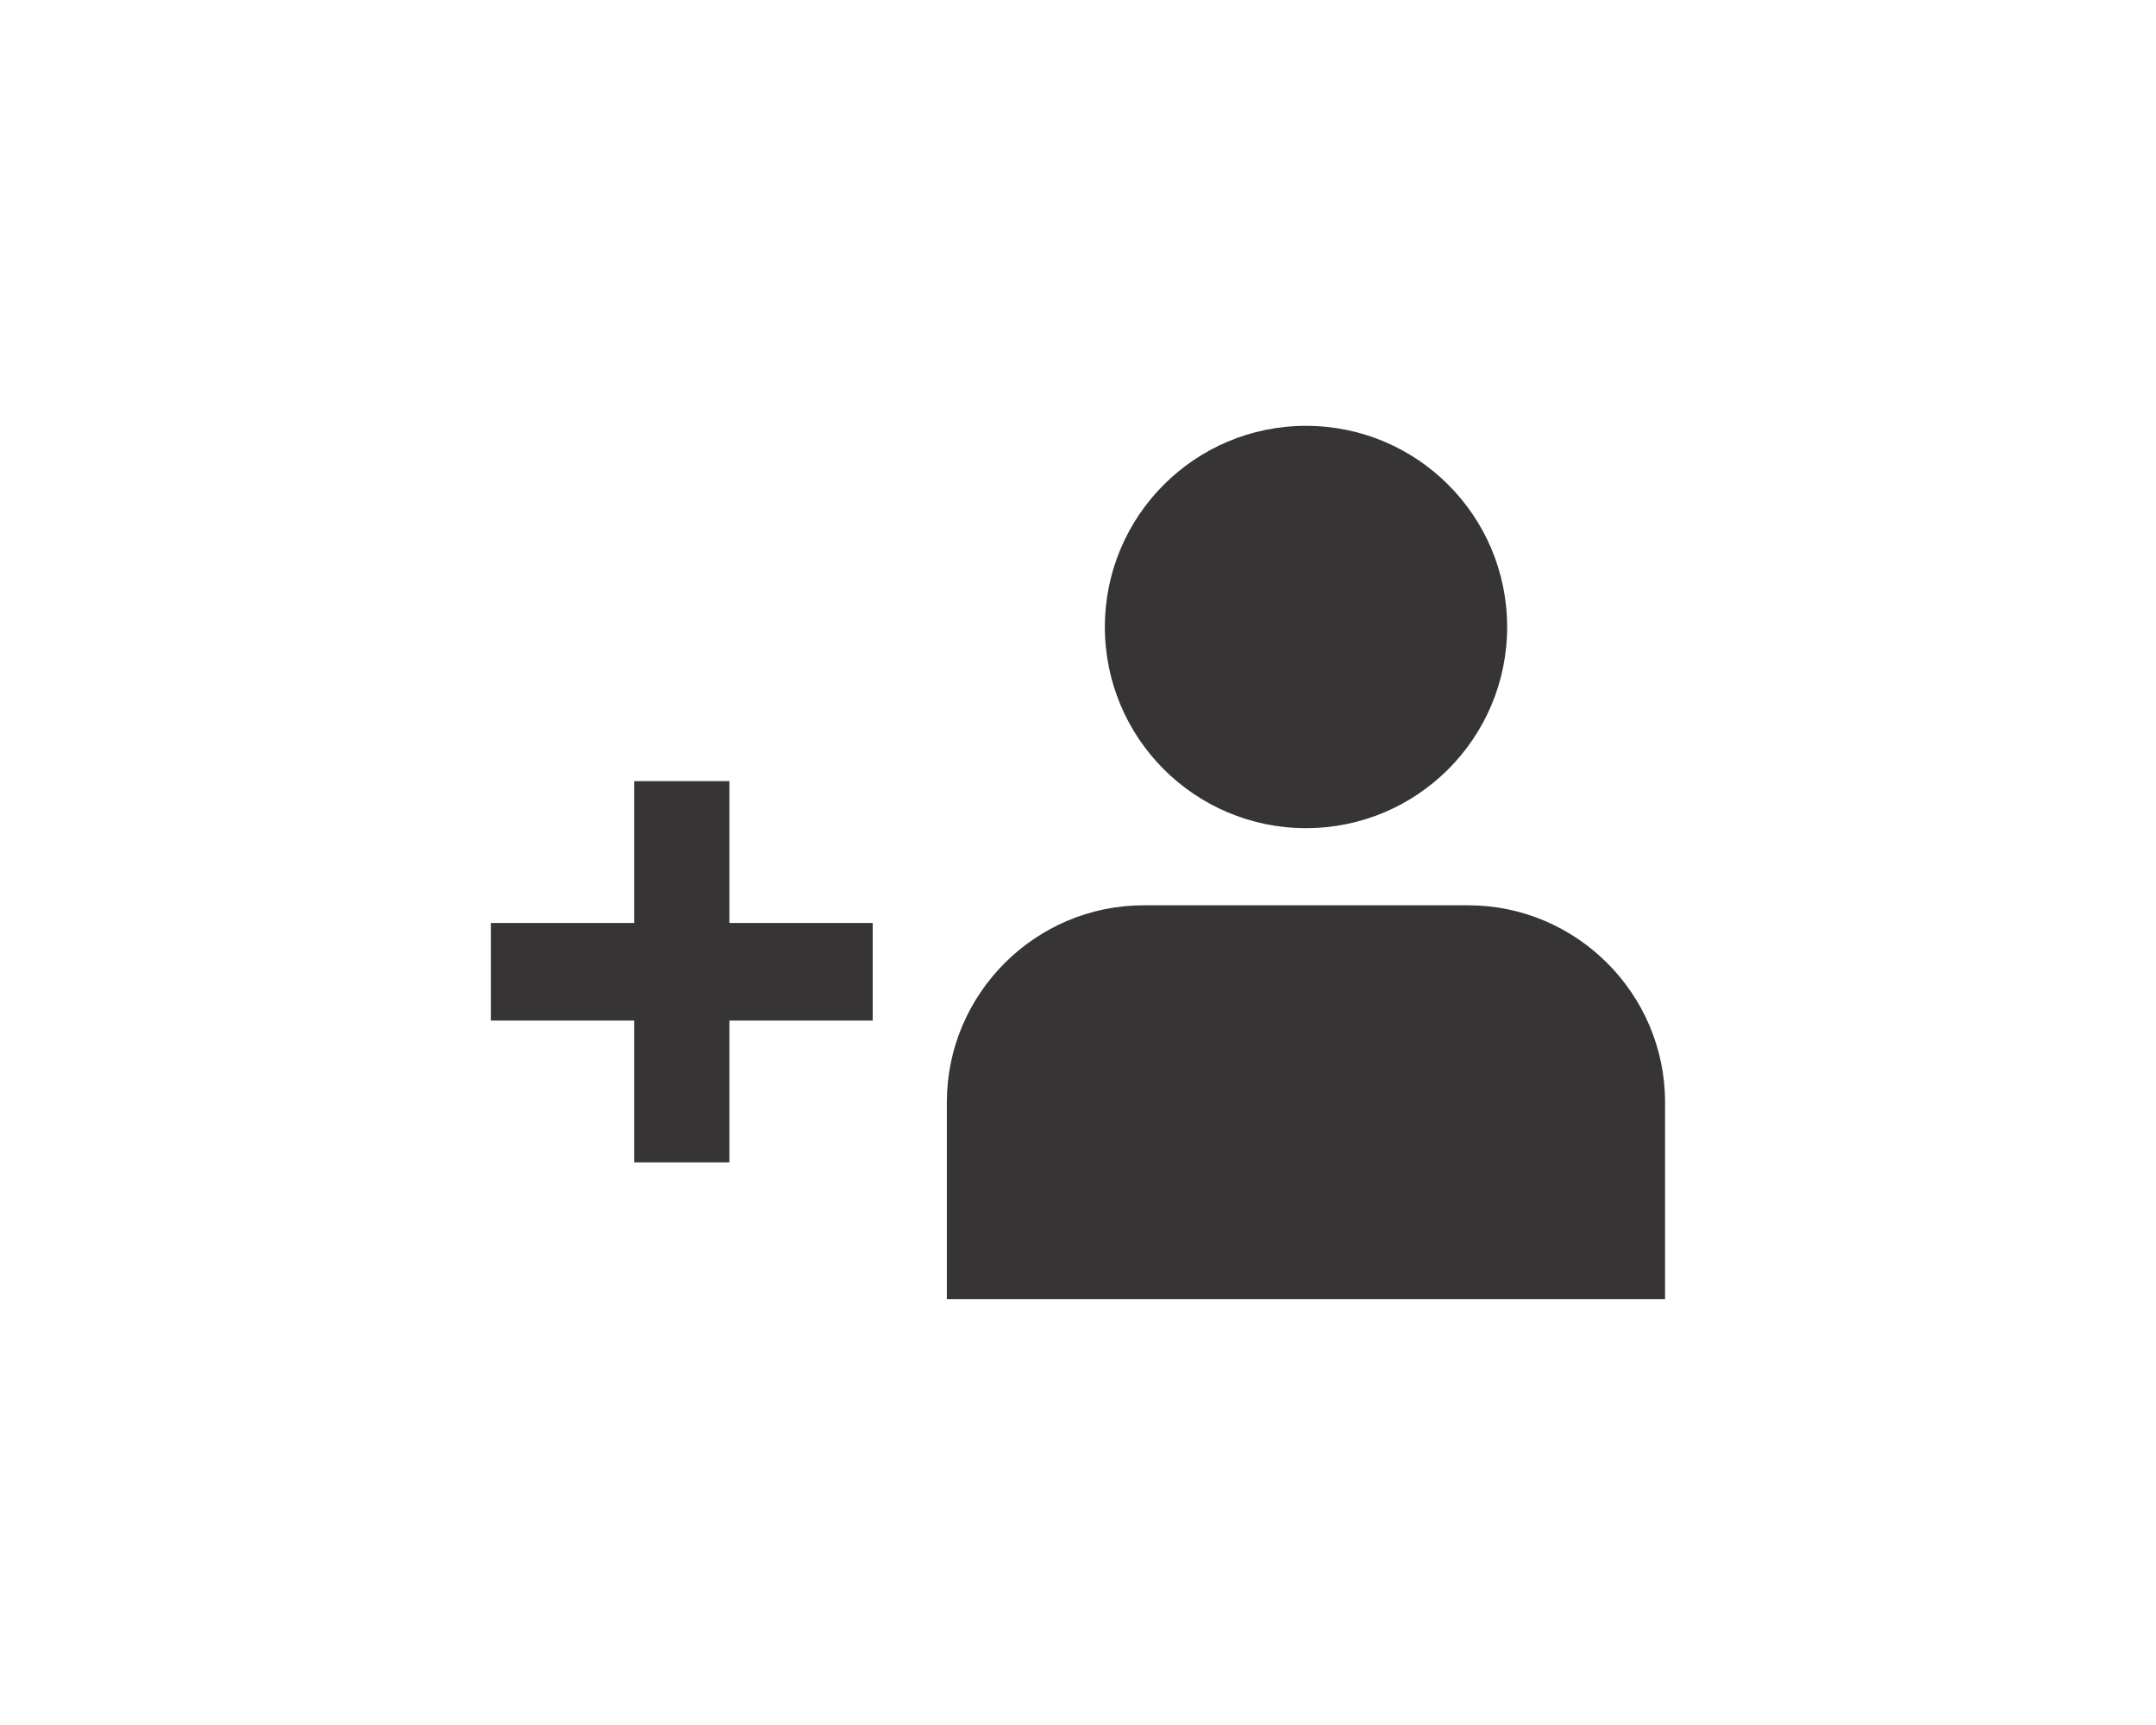 <?xml version="1.0" encoding="UTF-8"?>
<!DOCTYPE svg PUBLIC "-//W3C//DTD SVG 1.1//EN" "http://www.w3.org/Graphics/SVG/1.1/DTD/svg11.dtd">
<!-- Creator: CorelDRAW 2019 (64-Bit) -->
<svg xmlns="http://www.w3.org/2000/svg" xml:space="preserve" width="18.151mm" height="14.52mm" version="1.1" style="shape-rendering:geometricPrecision; text-rendering:geometricPrecision; image-rendering:optimizeQuality; fill-rule:evenodd; clip-rule:evenodd"
viewBox="0 0 188.97 151.17"
 xmlns:xlink="http://www.w3.org/1999/xlink">
 <defs>
  <style type="text/css">
   <![CDATA[
    .fil1 {fill:none}
    .fil0 {fill:#373435}
   ]]>
  </style>
 </defs>
 <g id="Capa_x0020_1">
  <path class="fil0" d="M82.99 113.85l62.95 0 0 -17.26c0,-9.49 -7.76,-17.25 -17.25,-17.25l-28.45 0c-9.49,0 -17.25,7.76 -17.25,17.25l0 17.26zm-27.41 -11.98l0 -12.43 -12.56 0 0 -8.55 12.56 0 0 -12.43 8.35 0 0 12.43 12.56 0 0 8.55 -12.56 0 0 12.43 -8.35 0zm58.89 -64.55c9.74,0 17.63,7.89 17.63,17.63 0,9.74 -7.89,17.63 -17.63,17.63 -9.74,0 -17.63,-7.89 -17.63,-17.63 0,-9.74 7.89,-17.63 17.63,-17.63z"/>
  <rect class="fil1" x="0" y="-0" width="188.97" height="151.17"/>
 </g>
</svg>
